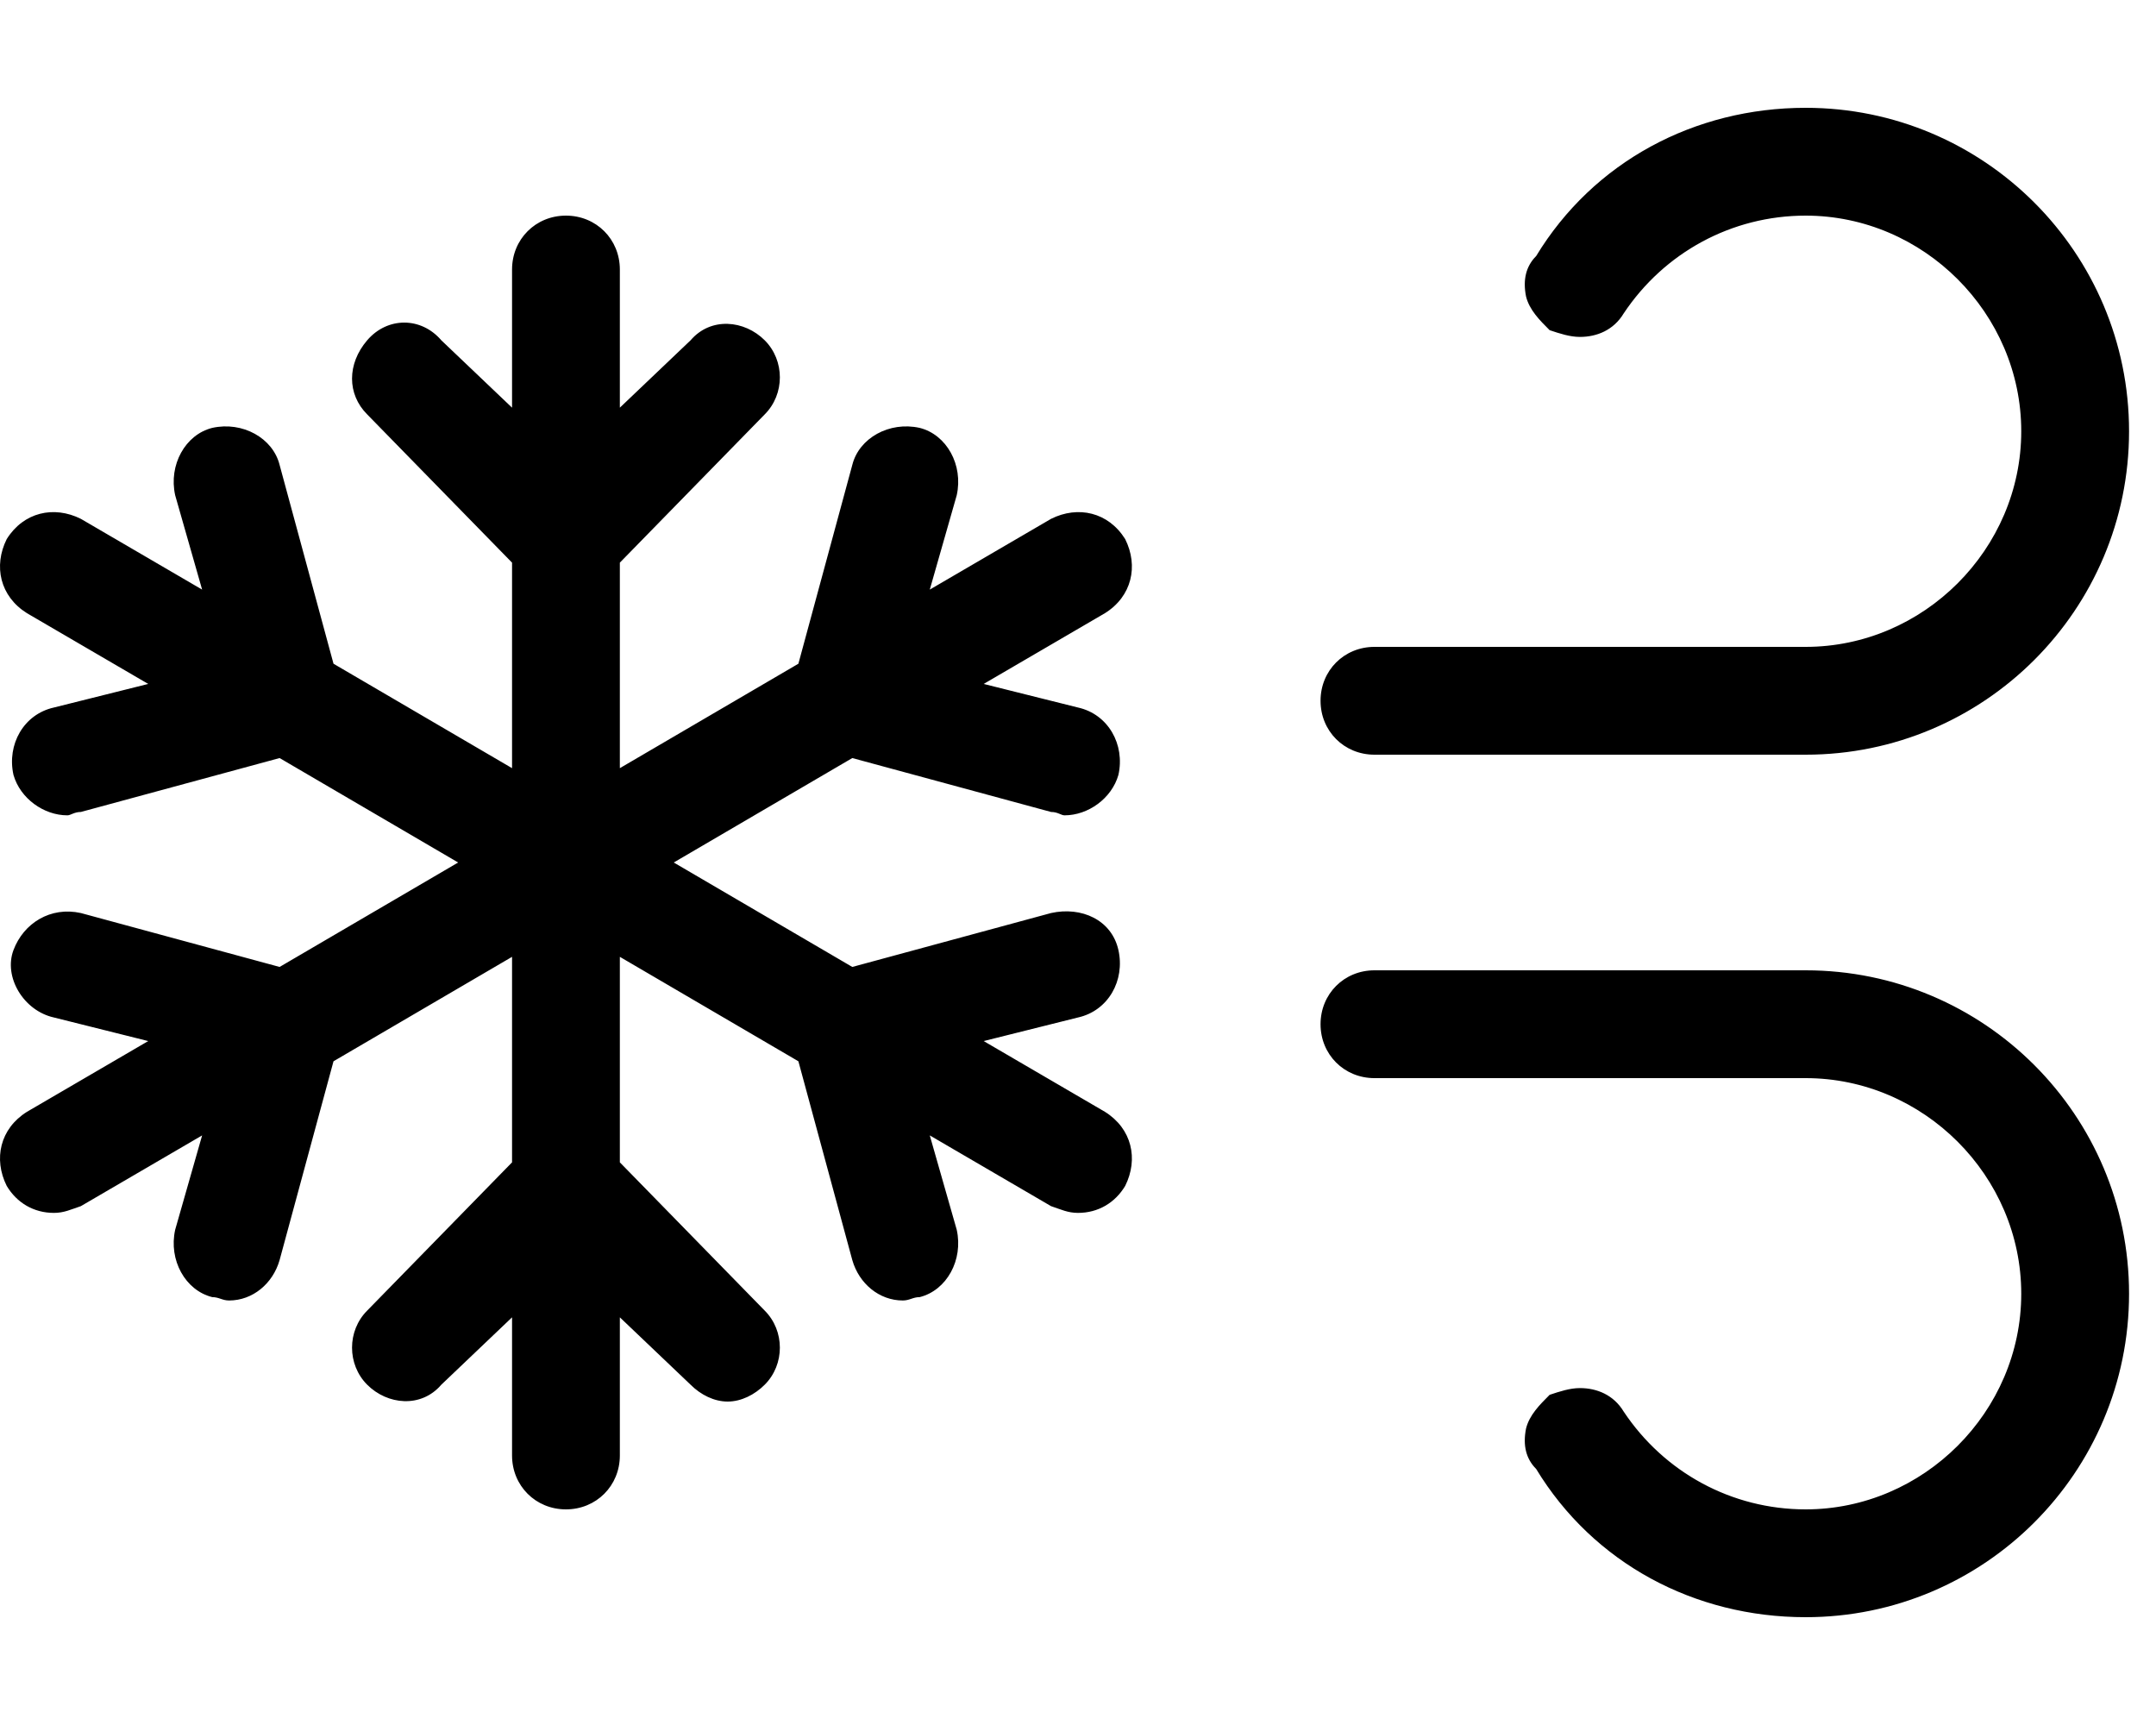 <svg xmlns="http://www.w3.org/2000/svg" viewBox="0 0 640 512"><!-- Font Awesome Pro 6.0.0-alpha1 by @fontawesome - https://fontawesome.com License - https://fontawesome.com/license (Commercial License) --><path d="M334 160C329 152 320 150 312 154L276 175L284 147C286 138 281 129 273 127C264 125 255 130 253 138L237 197L184 228V167L227 123C233 117 233 107 227 101S211 94 205 101L184 121V80C184 71 177 64 168 64S152 71 152 80V121L131 101C125 94 115 94 109 101S103 117 109 123L152 167V228L99 197L83 138C81 130 72 125 63 127C55 129 50 138 52 147L60 175L24 154C16 150 7 152 2 160C-2 168 0 177 8 182L44 203L16 210C7 212 2 221 4 230C6 237 13 242 20 242C21 242 22 241 24 241L83 225L136 256L83 287L24 271C15 269 7 274 4 282S7 300 16 302L44 309L8 330C0 335 -2 344 2 352C5 357 10 360 16 360C19 360 21 359 24 358L60 337L52 365C50 374 55 383 63 385C65 385 66 386 68 386C75 386 81 381 83 374L99 315L152 284V345L109 389C103 395 103 405 109 411S125 418 131 411L152 391V432C152 441 159 448 168 448S184 441 184 432V391L205 411C208 414 212 416 216 416C220 416 224 414 227 411C233 405 233 395 227 389L184 345V284L237 315L253 374C255 381 261 386 268 386C270 386 271 385 273 385C281 383 286 374 284 365L276 337L312 358C315 359 317 360 320 360C326 360 331 357 334 352C338 344 336 335 328 330L292 309L320 302C329 300 334 291 332 282S321 269 312 271L253 287L200 256L253 225L312 241C314 241 315 242 316 242C323 242 330 237 332 230C334 221 329 212 320 210L292 203L328 182C336 177 338 168 334 160ZM408 224H536C589 224 632 181 632 128C632 75 589 32 536 32C503 32 473 48 456 76C453 79 452 83 453 88C454 92 457 95 460 98C463 99 466 100 469 100C474 100 479 98 482 93C494 75 514 64 536 64C571 64 600 93 600 128S571 192 536 192H408C399 192 392 199 392 208S399 224 408 224ZM536 288H408C399 288 392 295 392 304S399 320 408 320H536C571 320 600 349 600 384S571 448 536 448C514 448 494 437 482 419C479 414 474 412 469 412C466 412 463 413 460 414C457 417 454 420 453 424C452 429 453 433 456 436C473 464 503 480 536 480C589 480 632 437 632 384C632 331 589 288 536 288Z"/></svg>
